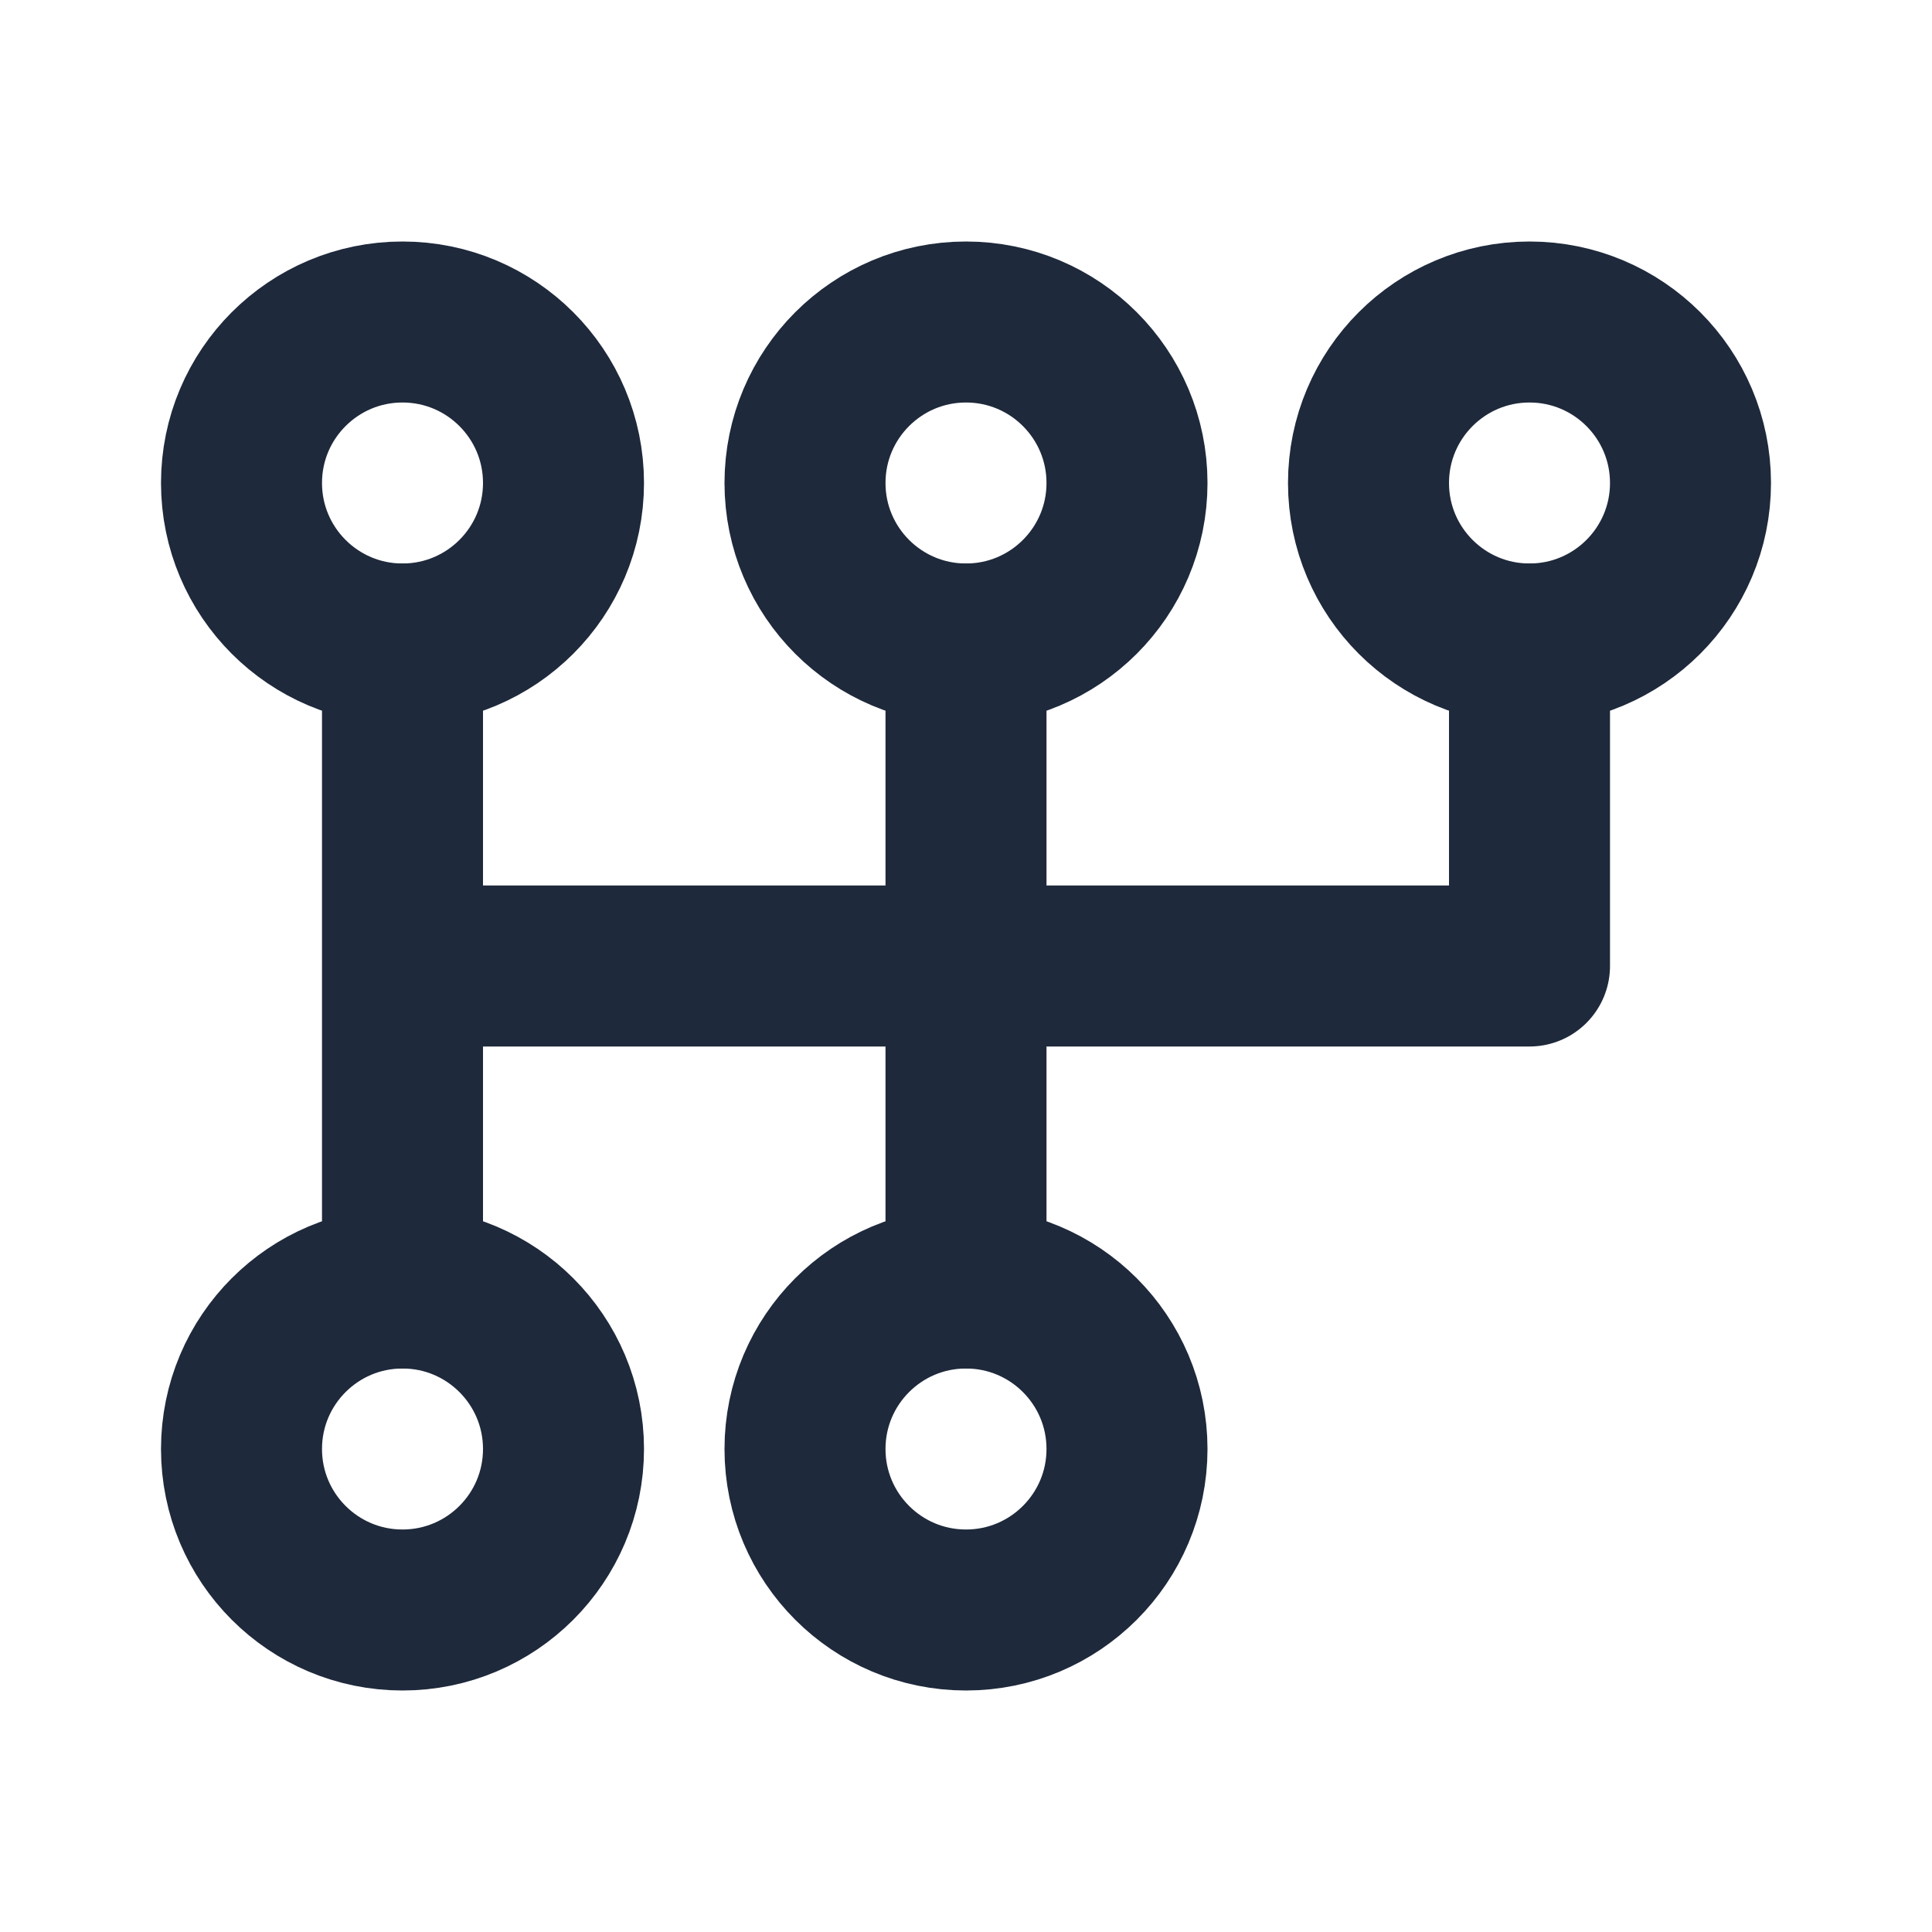 <svg width="24" height="24" viewBox="0 0 24 24" fill="none" xmlns="http://www.w3.org/2000/svg">
<circle cx="5" cy="6" r="2" stroke="#1E293B" stroke-width="2" stroke-linecap="round" stroke-linejoin="round"/>
<circle cx="12" cy="6" r="2" stroke="#1E293B" stroke-width="2" stroke-linecap="round" stroke-linejoin="round"/>
<circle cx="12" cy="18" r="2" stroke="#1E293B" stroke-width="2" stroke-linecap="round" stroke-linejoin="round"/>
<circle cx="5" cy="18" r="2" stroke="#1E293B" stroke-width="2" stroke-linecap="round" stroke-linejoin="round"/>
<path d="M5 8V12M5 16V12M12 8V16M5 12H19V8" stroke="#1E293B" stroke-width="2" stroke-linecap="round" stroke-linejoin="round"/>
<circle cx="19" cy="6" r="2" stroke="#1E293B" stroke-width="2" stroke-linecap="round" stroke-linejoin="round"/>
</svg>
